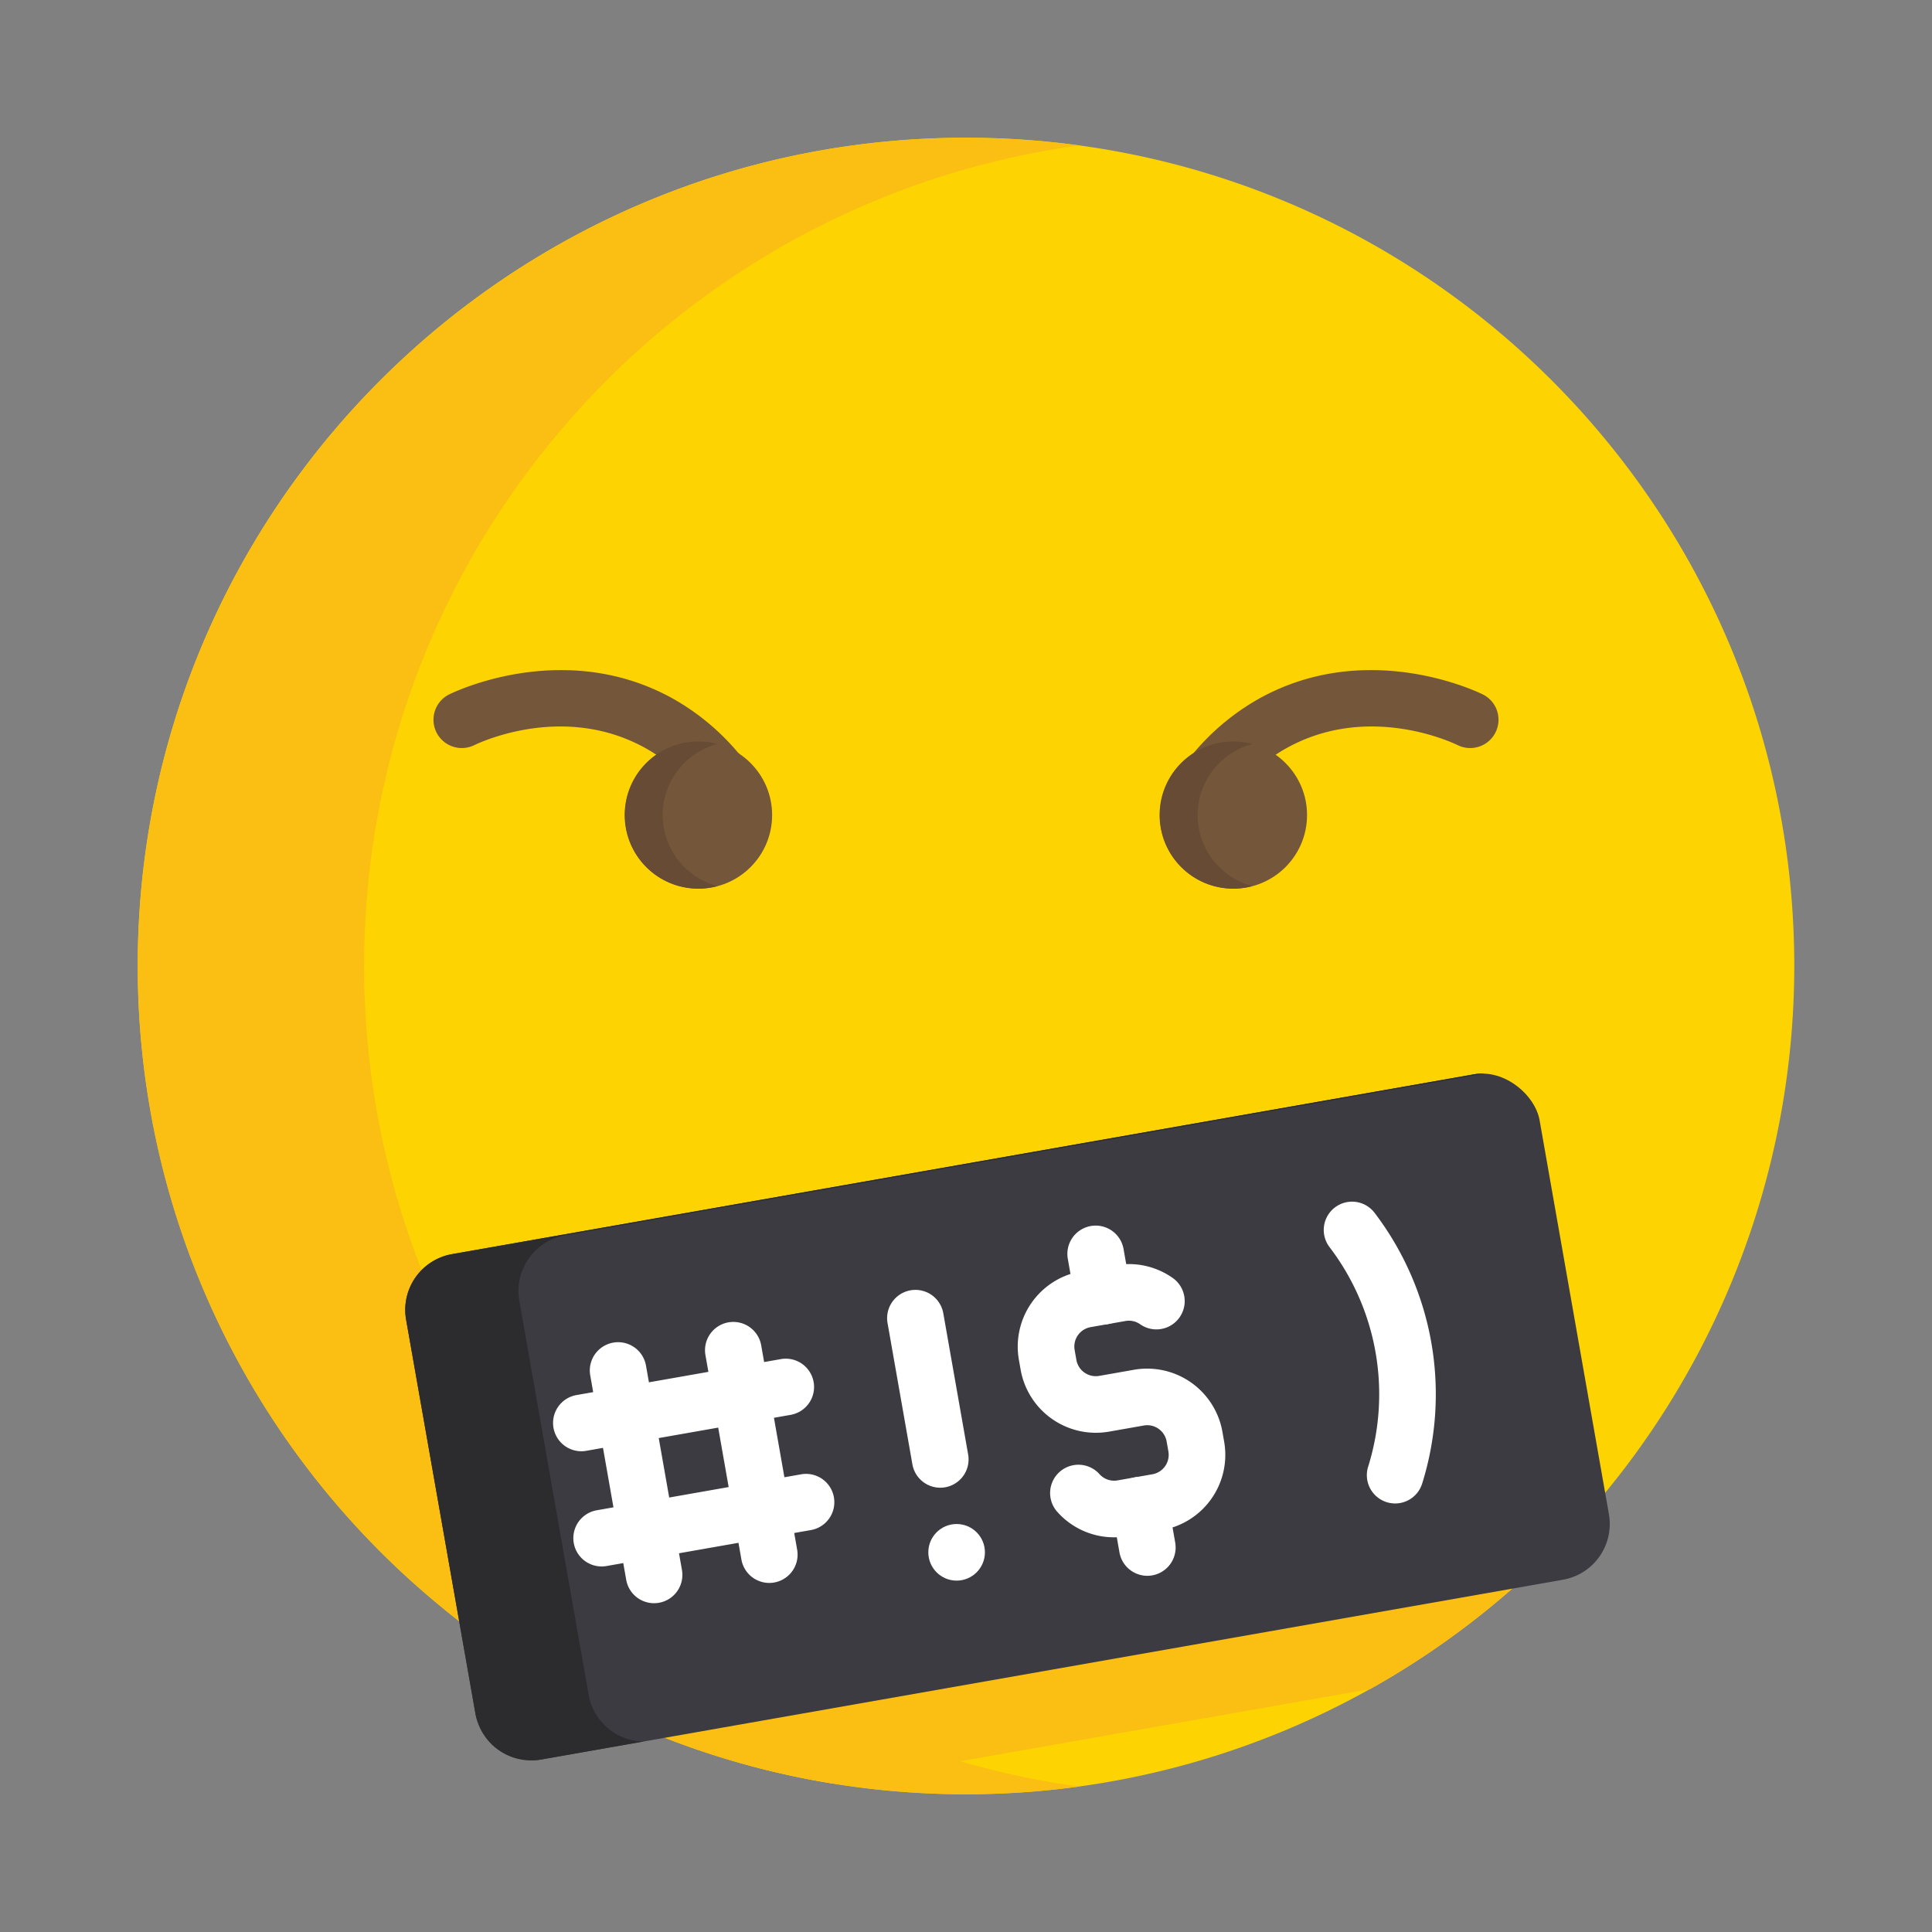 <svg xmlns="http://www.w3.org/2000/svg" data-name="Layer 1" viewBox="0 0 512 512"><rect x="0" y="0" width="512" height="512" fill="#808080" stroke="none"/><path fill="#fdd402" d="M475.5,256a219.5,219.5,0,1,1-439,0C36.5,134.77,134.77,36.5,256,36.5S475.5,134.77,475.5,256Z"/><path fill="#fbbf13" d="M96.5,256C96.5,144.952,178.969,53.18,286,38.55A221.369,221.369,0,0,0,256,36.5C134.773,36.5,36.5,134.773,36.5,256S134.773,475.5,256,475.5a221.369,221.369,0,0,0,30-2.05C178.969,458.82,96.5,367.048,96.5,256Z"/><path fill="#74563a" d="M196.207,221.142a7.498,7.498,0,0,1-6.584-3.898,47.231,47.231,0,0,0-18.501-18.946c-21.211-11.856-43.065-1.966-45.487-.8a7.5,7.5,0,1,1-6.509-13.515c3.141-1.513,31.492-14.331,59.313,1.22a62.852,62.852,0,0,1,24.339,24.833,7.502,7.502,0,0,1-6.571,11.105Z"/><circle cx="185.12" cy="216" r="19.5" fill="#74563a"/><path fill="#674b34" d="M175.62,216a19.49,19.49,0,0,1,14.5-18.829,19.5,19.5,0,1,0,0,37.657A19.49,19.49,0,0,1,175.62,216Z"/><path fill="#74563a" d="M315.793,221.142a7.502,7.502,0,0,1-6.571-11.105,62.853,62.853,0,0,1,24.34-24.834c27.82-15.551,56.171-2.732,59.312-1.22a7.5,7.5,0,0,1-6.509,13.515c-2.422-1.167-24.278-11.056-45.486.799a47.231,47.231,0,0,0-18.502,18.947A7.499,7.499,0,0,1,315.793,221.142Z"/><circle cx="326.88" cy="216" r="19.5" fill="#74563a"/><path fill="#674b34" d="M317.38,216a19.49,19.49,0,0,1,14.5-18.829,19.5,19.5,0,1,0,0,37.657A19.49,19.49,0,0,1,317.38,216Z"/><path fill="#fbbf13" d="M422.47,399.07A220.311,220.311,0,0,1,363.13,447.63L220.75,472.68A218.499,218.499,0,0,1,117.58,426.36L107.62,369.73a15.002,15.002,0,0,1,12.18-17.37L390.64,304.7A14.998,14.998,0,0,1,408.01,316.87Z"/><rect width="305" height="136" x="114.5" y="307.5" fill="#3c3b41" rx="15" transform="rotate(-9.98 267 375.5)"/><path fill="#2c2b2d" d="M155.992,449.13,137.623,344.734a15,15,0,0,1,12.174-17.373l243.696-42.881a15.059,15.059,0,0,0-2.857.22L119.796,332.357A15,15,0,0,0,107.623,349.73l18.37,104.396a15,15,0,0,0,17.372,12.173l27.143-4.776A14.999,14.999,0,0,1,155.992,449.13Z"/><path fill="#fff" d="M173.329 424.866a7.502 7.502 0 0 1-7.378-6.201l-9.531-54.168a7.5 7.5 0 0 1 14.773-2.6l9.531 54.168a7.504 7.504 0 0 1-7.396 8.801zM203.86 419.494a7.502 7.502 0 0 1-7.378-6.201l-9.532-54.168a7.5 7.5 0 0 1 14.773-2.6l9.532 54.168a7.504 7.504 0 0 1-7.396 8.801z"/><path fill="#fff" d="M159.431 415.127a7.501 7.501 0 0 1-1.291-14.888l54.168-9.531a7.5 7.5 0 1 1 2.6 14.773l-54.168 9.531A7.569 7.569 0 0 1 159.431 415.127zM154.059 384.596a7.501 7.501 0 0 1-1.291-14.888l54.167-9.531a7.5 7.5 0 0 1 2.6 14.773l-54.167 9.531A7.569 7.569 0 0 1 154.059 384.596zM249.173 394.259a7.502 7.502 0 0 1-7.378-6.201l-6.585-37.425a7.5 7.5 0 0 1 14.773-2.6l6.585 37.425a7.504 7.504 0 0 1-7.396 8.801z"/><circle cx="253.514" cy="411.38" r="7.5" fill="#fff"/><path fill="#fff" d="M295.213,407.403A20.091,20.091,0,0,1,280.163,400.625a7.5,7.5,0,0,1,11.196-9.982,5.205,5.205,0,0,0,4.812,1.676l9.229-1.625a5.22,5.22,0,0,0,4.237-6.046l-.464-2.636a5.223,5.223,0,0,0-6.047-4.238l-9.229,1.625a20.25,20.25,0,0,1-23.419-16.411l-.464-2.637a20.245,20.245,0,0,1,16.41-23.419l9.232-1.624a20.096,20.096,0,0,1,15.107,3.354,7.5,7.5,0,0,1-8.608,12.285,5.16,5.16,0,0,0-3.898-.866l-9.233,1.624a5.226,5.226,0,0,0-4.236,6.046l.464,2.637a5.225,5.225,0,0,0,6.047,4.237l9.229-1.625a20.251,20.251,0,0,1,23.419,16.411l.464,2.636A20.22,20.22,0,0,1,307.999,405.467l-9.229,1.625A20.54,20.54,0,0,1,295.213,407.403Z"/><path fill="#fff" d="M292.33 351.007a7.502 7.502 0 0 1-7.378-6.201l-1.972-11.209a7.5 7.5 0 0 1 14.773-2.6l1.972 11.209a7.504 7.504 0 0 1-7.396 8.801zM304.048 417.603a7.502 7.502 0 0 1-7.378-6.201l-1.972-11.209a7.5 7.5 0 0 1 14.773-2.6l1.972 11.209a7.504 7.504 0 0 1-7.396 8.801zM369.731 398.433a7.505 7.505 0 0 1-7.163-9.732 64.338 64.338 0 0 0-10.25-58.233 7.5 7.5 0 0 1 11.944-9.074 79.336 79.336 0 0 1 12.626 71.769A7.503 7.503 0 0 1 369.731 398.433z"/></svg>